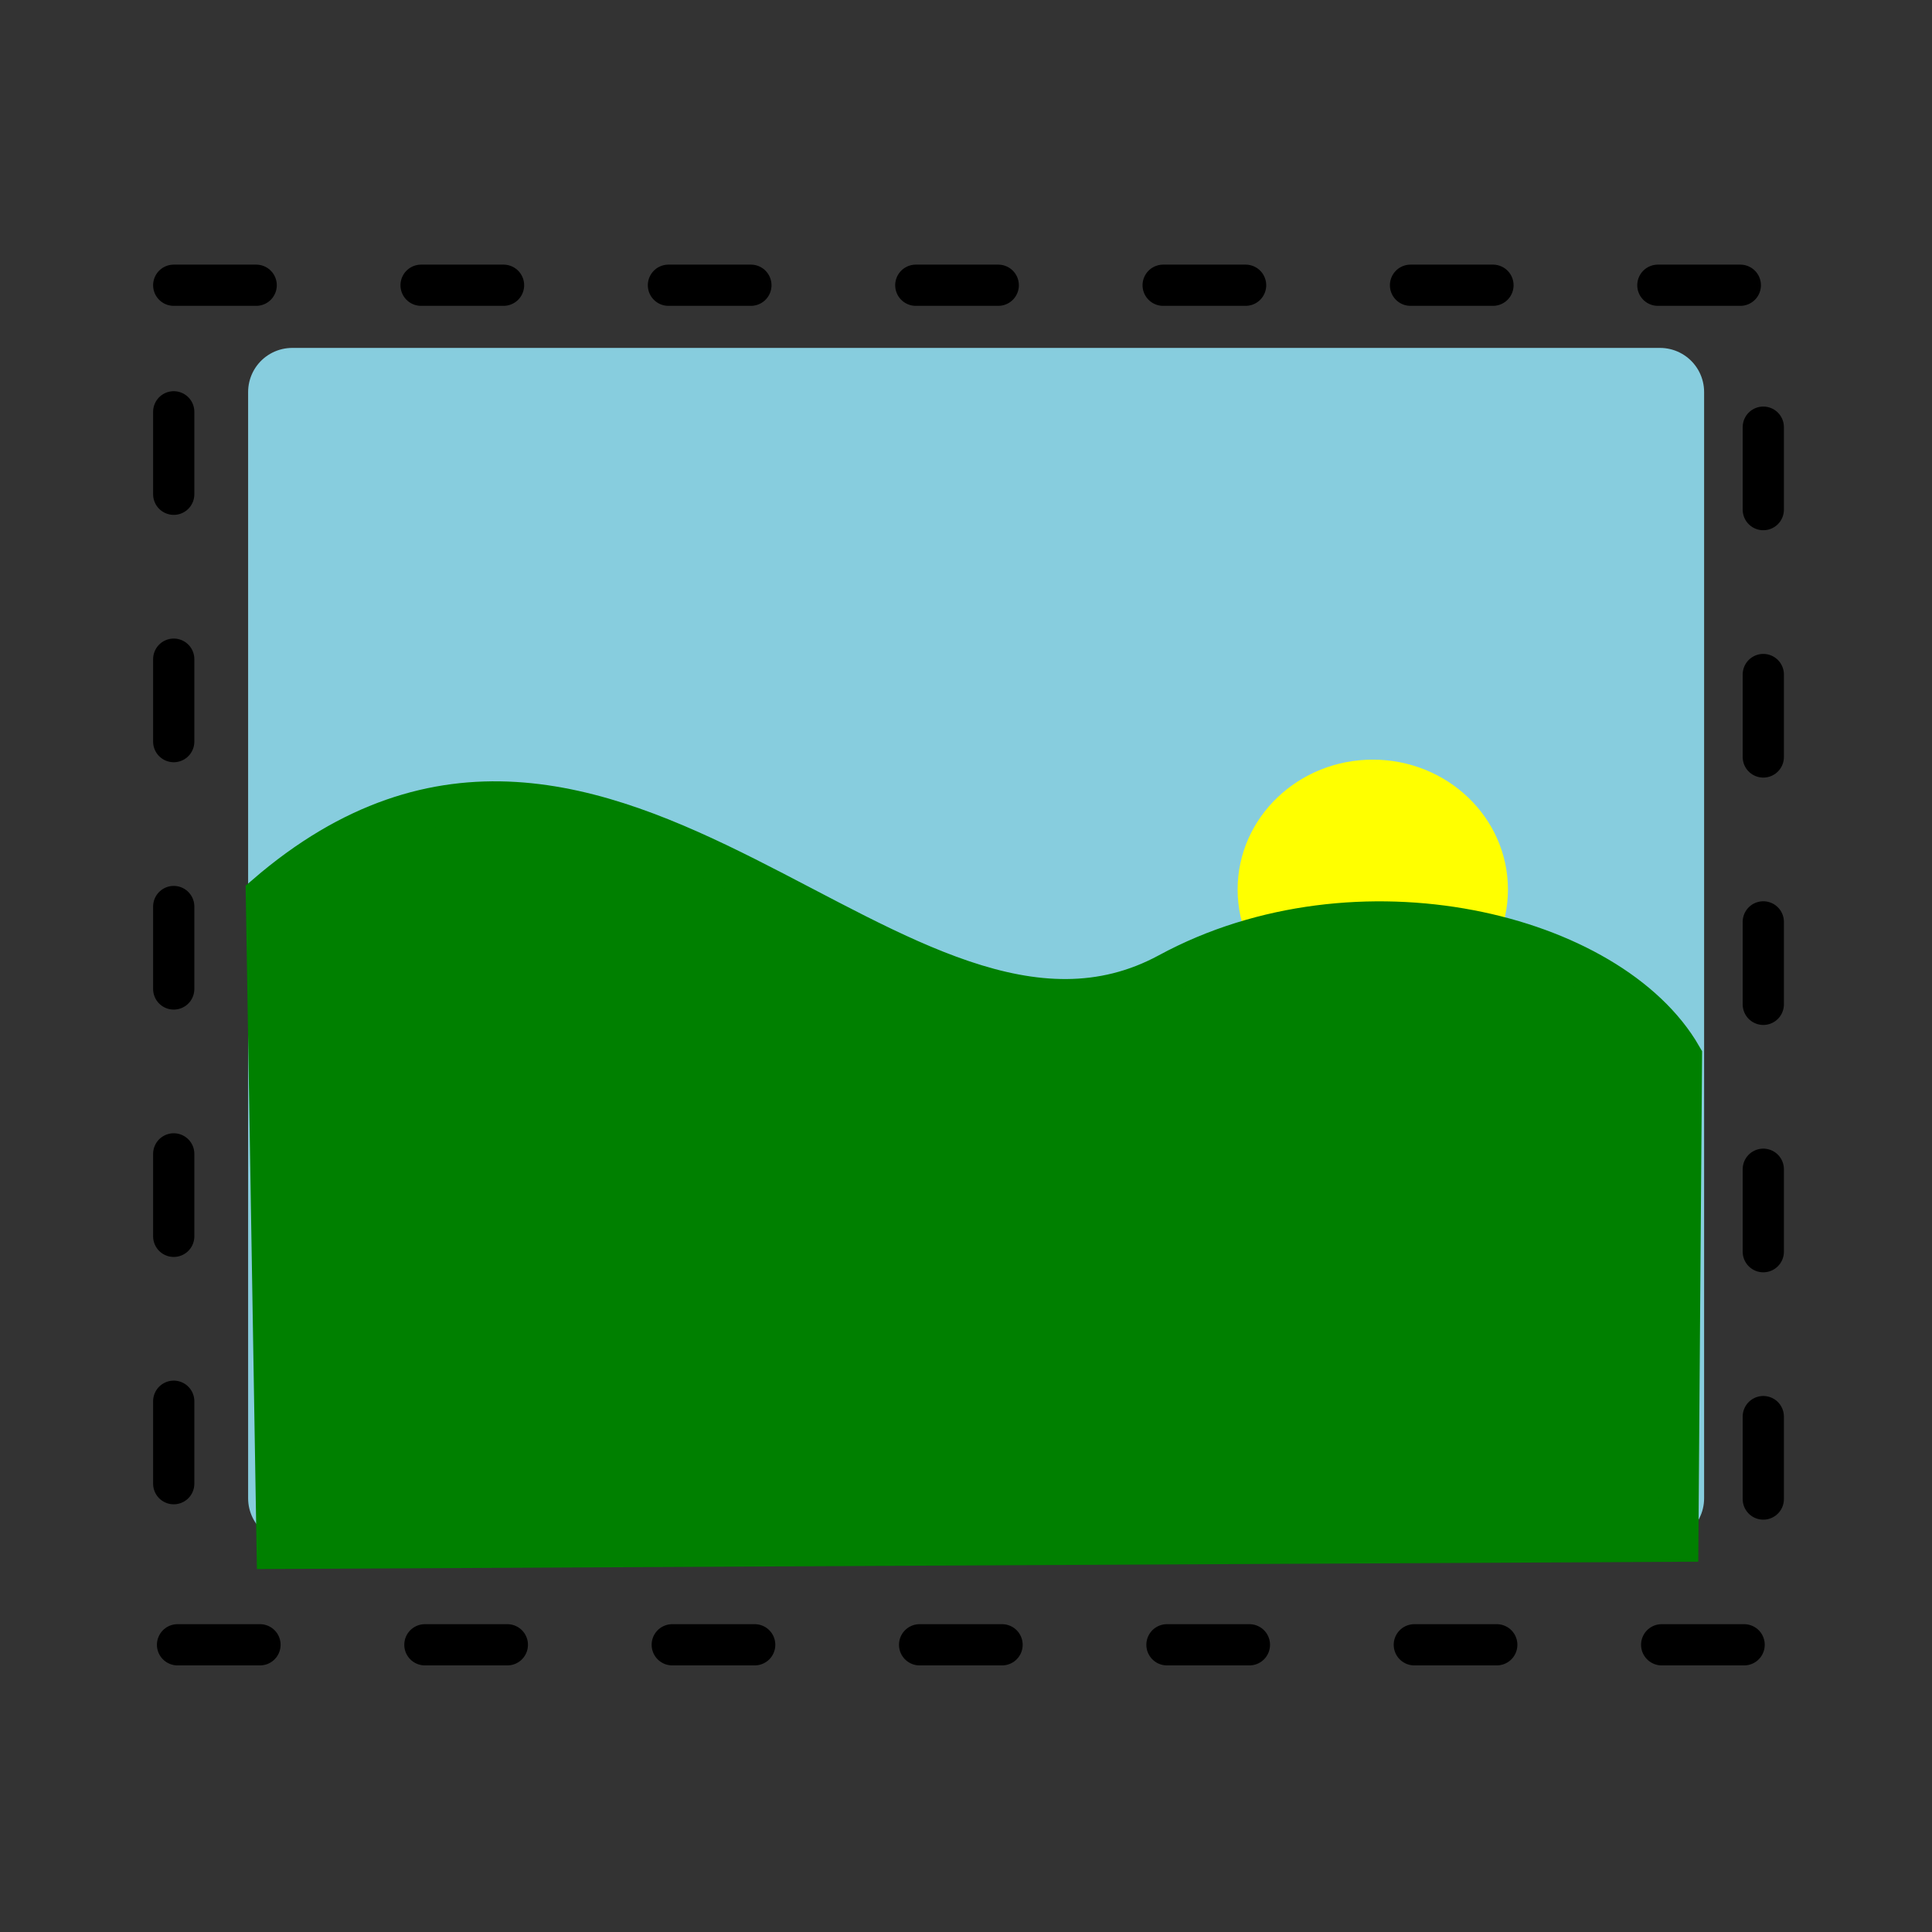 <?xml version="1.0" encoding="UTF-8" standalone="no"?>
<svg
   xmlns:dc="http://purl.org/dc/elements/1.1/"
   xmlns:cc="http://creativecommons.org/ns#"
   xmlns:rdf="http://www.w3.org/1999/02/22-rdf-syntax-ns#"
   xmlns:svg="http://www.w3.org/2000/svg"
   xmlns="http://www.w3.org/2000/svg"
   xmlns:sodipodi="http://sodipodi.sourceforge.net/DTD/sodipodi-0.dtd"
   xmlns:inkscape="http://www.inkscape.org/namespaces/inkscape"
   sodipodi:docname="logo.svg"
   inkscape:version="1.0 (4035a4fb49, 2020-05-01)"
   id="svg8"
   version="1.1"
   viewBox="0 0 12.7 12.7"
   height="48"
   width="48">
  <rect x="0" y="0" width="12.7" height="12.7" fill="#333333" stroke="none"/>
  <defs
     id="defs2" />
  <sodipodi:namedview
     inkscape:window-maximized="1"
     inkscape:window-y="-8"
     inkscape:window-x="-8"
     inkscape:window-height="987"
     inkscape:window-width="1680"
     units="px"
     showgrid="false"
     inkscape:document-rotation="0"
     inkscape:current-layer="layer1"
     inkscape:document-units="mm"
     inkscape:cy="25.681953"
     inkscape:cx="26.152378"
     inkscape:zoom="11.2"
     inkscape:pageshadow="2"
     inkscape:pageopacity="0.0"
     borderopacity="1.0"
     bordercolor="#666666"
     pagecolor="#ffffff"
     id="base" />
  <g
     id="layer1"
     inkscape:groupmode="layer"
     inkscape:label="Layer 1">
    <rect
       y="2.577"
       x="1.921"
       height="7.272"
       width="8.991"
       id="rect833"
       style="fill:#87cdde;stroke:#87cdde;stroke-width:0.58;stroke-linecap:round;stroke-linejoin:round;paint-order:stroke markers fill" />
    <ellipse
       ry="0.721"
       rx="0.756"
       cy="5.847"
       cx="9.024"
       id="path839"
       style="fill:#ffff00;stroke:#ffff00;stroke-width:0.265;stroke-linecap:round;stroke-linejoin:round;stroke-miterlimit:4;stroke-dasharray:none;paint-order:stroke markers fill" />
    <path
       sodipodi:nodetypes="cscccc"
       id="path837"
       d="M 1.748,5.882 C 4.014,3.928 5.917,7.352 7.681,6.396 8.924,5.722 10.589,6.132 11.056,6.945 l -0.024,3.189 -9.213,0.047 z"
       style="fill:#008000;stroke:#008000;stroke-width:0.265;stroke-linecap:round;stroke-linejoin:miter;stroke-miterlimit:4;stroke-dasharray:none;stroke-opacity:1" />
    <rect
       y="1.875"
       x="1.142"
       height="8.937"
       width="10.449"
       id="rect841"
       style="fill:none;stroke:#000000;stroke-width:0.271;stroke-linecap:round;stroke-linejoin:round;stroke-miterlimit:4;stroke-dasharray:0.542, 1.084;stroke-dashoffset:0;paint-order:stroke markers fill" />
  </g>
</svg>
